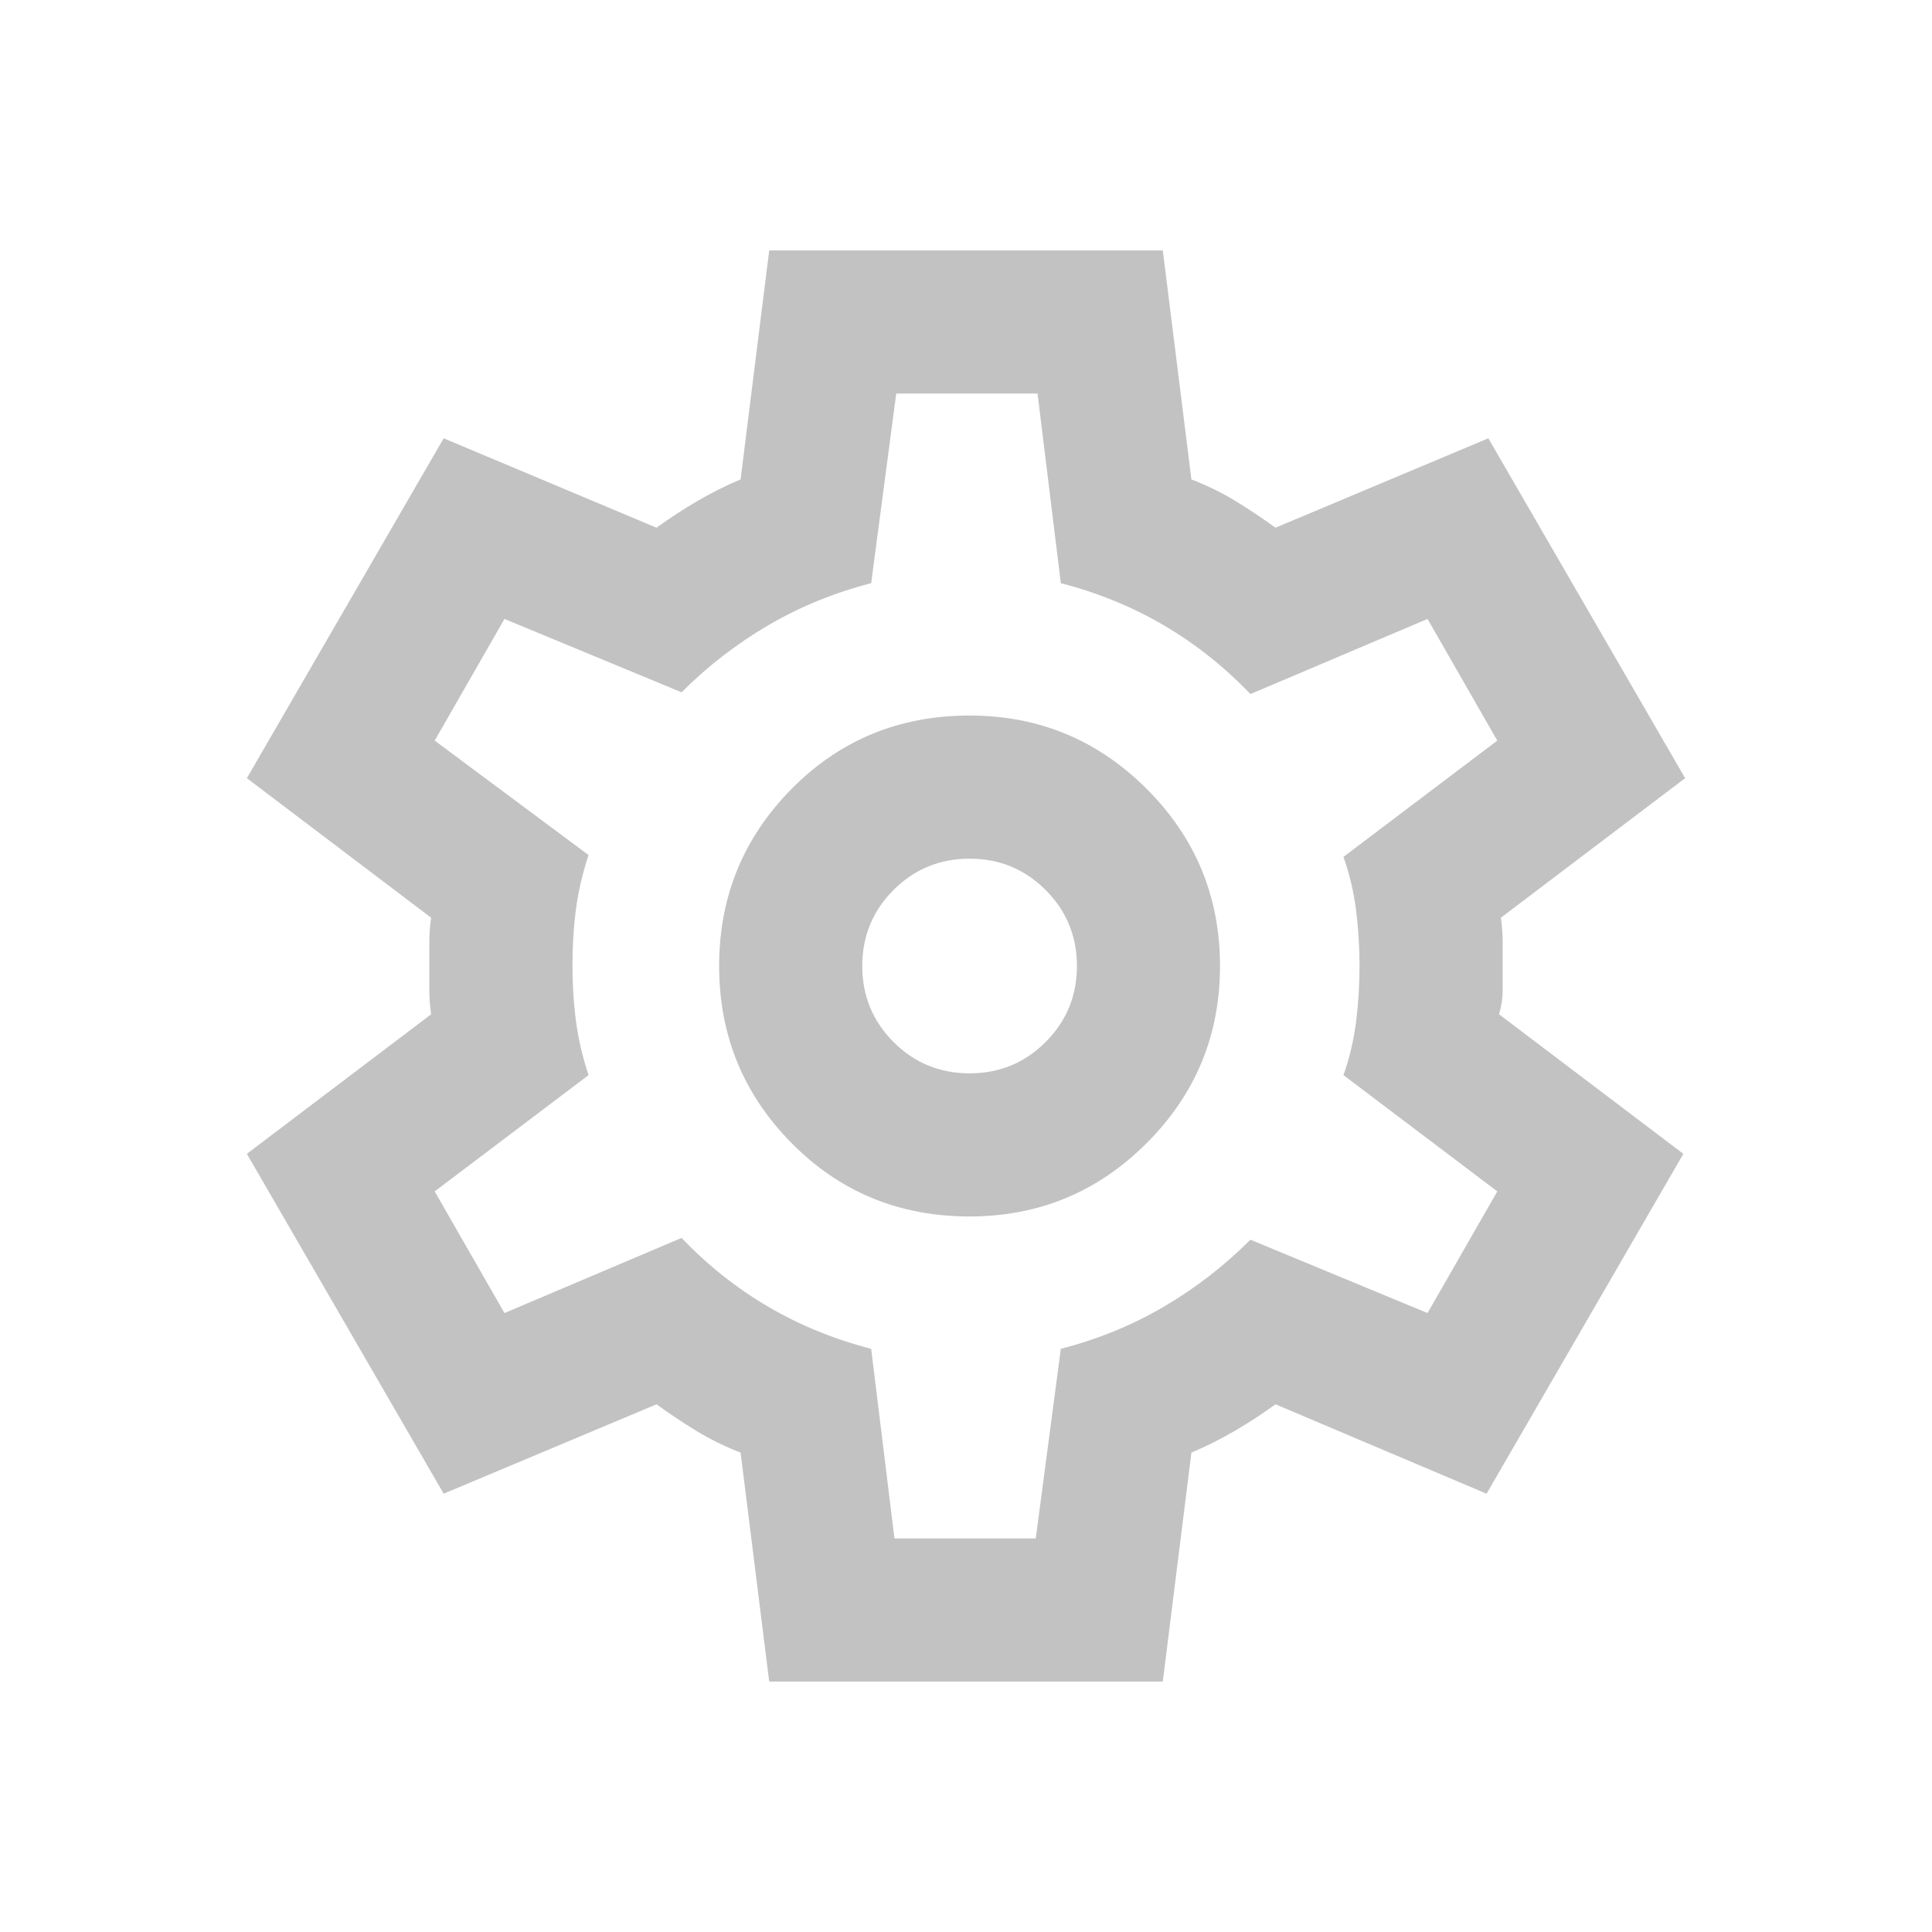 <svg width="36" height="36" viewBox="0 0 36 36" fill="none" xmlns="http://www.w3.org/2000/svg">
<mask id="mask0_93_30" style="mask-type:alpha" maskUnits="userSpaceOnUse" x="2" y="2" width="32" height="32">
<rect x="2" y="2" width="32" height="32" fill="#D9D9D9"/>
</mask>
<g mask="url(#mask0_93_30)">
<path d="M14.333 31.333L13.8 27.067C13.511 26.956 13.239 26.822 12.983 26.667C12.728 26.511 12.478 26.345 12.233 26.167L8.267 27.833L4.6 21.5L8.033 18.9C8.011 18.744 8 18.595 8 18.45V17.55C8 17.406 8.011 17.256 8.033 17.1L4.6 14.5L8.267 8.167L12.233 9.833C12.478 9.656 12.733 9.489 13 9.333C13.267 9.178 13.533 9.044 13.8 8.933L14.333 4.667H21.667L22.2 8.933C22.489 9.044 22.761 9.178 23.017 9.333C23.272 9.489 23.522 9.656 23.767 9.833L27.733 8.167L31.4 14.5L27.967 17.1C27.989 17.256 28 17.406 28 17.55V18.45C28 18.595 27.978 18.744 27.933 18.9L31.367 21.5L27.7 27.833L23.767 26.167C23.522 26.345 23.267 26.511 23 26.667C22.733 26.822 22.467 26.956 22.2 27.067L21.667 31.333H14.333ZM18.067 22.667C19.356 22.667 20.456 22.211 21.367 21.3C22.278 20.389 22.733 19.289 22.733 18C22.733 16.711 22.278 15.611 21.367 14.7C20.456 13.789 19.356 13.333 18.067 13.333C16.756 13.333 15.65 13.789 14.75 14.7C13.85 15.611 13.4 16.711 13.4 18C13.4 19.289 13.85 20.389 14.75 21.3C15.65 22.211 16.756 22.667 18.067 22.667ZM18.067 20C17.511 20 17.039 19.806 16.65 19.417C16.261 19.028 16.067 18.556 16.067 18C16.067 17.445 16.261 16.972 16.65 16.583C17.039 16.195 17.511 16 18.067 16C18.622 16 19.095 16.195 19.483 16.583C19.872 16.972 20.067 17.445 20.067 18C20.067 18.556 19.872 19.028 19.483 19.417C19.095 19.806 18.622 20 18.067 20ZM16.667 28.667H19.3L19.767 25.133C20.456 24.956 21.095 24.695 21.683 24.35C22.272 24.006 22.811 23.589 23.3 23.1L26.6 24.467L27.9 22.2L25.033 20.033C25.145 19.722 25.222 19.395 25.267 19.05C25.311 18.706 25.333 18.356 25.333 18C25.333 17.645 25.311 17.294 25.267 16.95C25.222 16.606 25.145 16.278 25.033 15.967L27.9 13.8L26.6 11.533L23.3 12.933C22.811 12.422 22.272 11.995 21.683 11.65C21.095 11.306 20.456 11.044 19.767 10.867L19.333 7.333H16.7L16.233 10.867C15.544 11.044 14.906 11.306 14.317 11.65C13.728 11.995 13.189 12.411 12.7 12.9L9.4 11.533L8.1 13.8L10.967 15.933C10.856 16.267 10.778 16.6 10.733 16.933C10.689 17.267 10.667 17.622 10.667 18C10.667 18.356 10.689 18.7 10.733 19.033C10.778 19.367 10.856 19.7 10.967 20.033L8.1 22.2L9.4 24.467L12.7 23.067C13.189 23.578 13.728 24.006 14.317 24.35C14.906 24.695 15.544 24.956 16.233 25.133L16.667 28.667Z" fill="#C2C2C2"/>
</g>
</svg>
